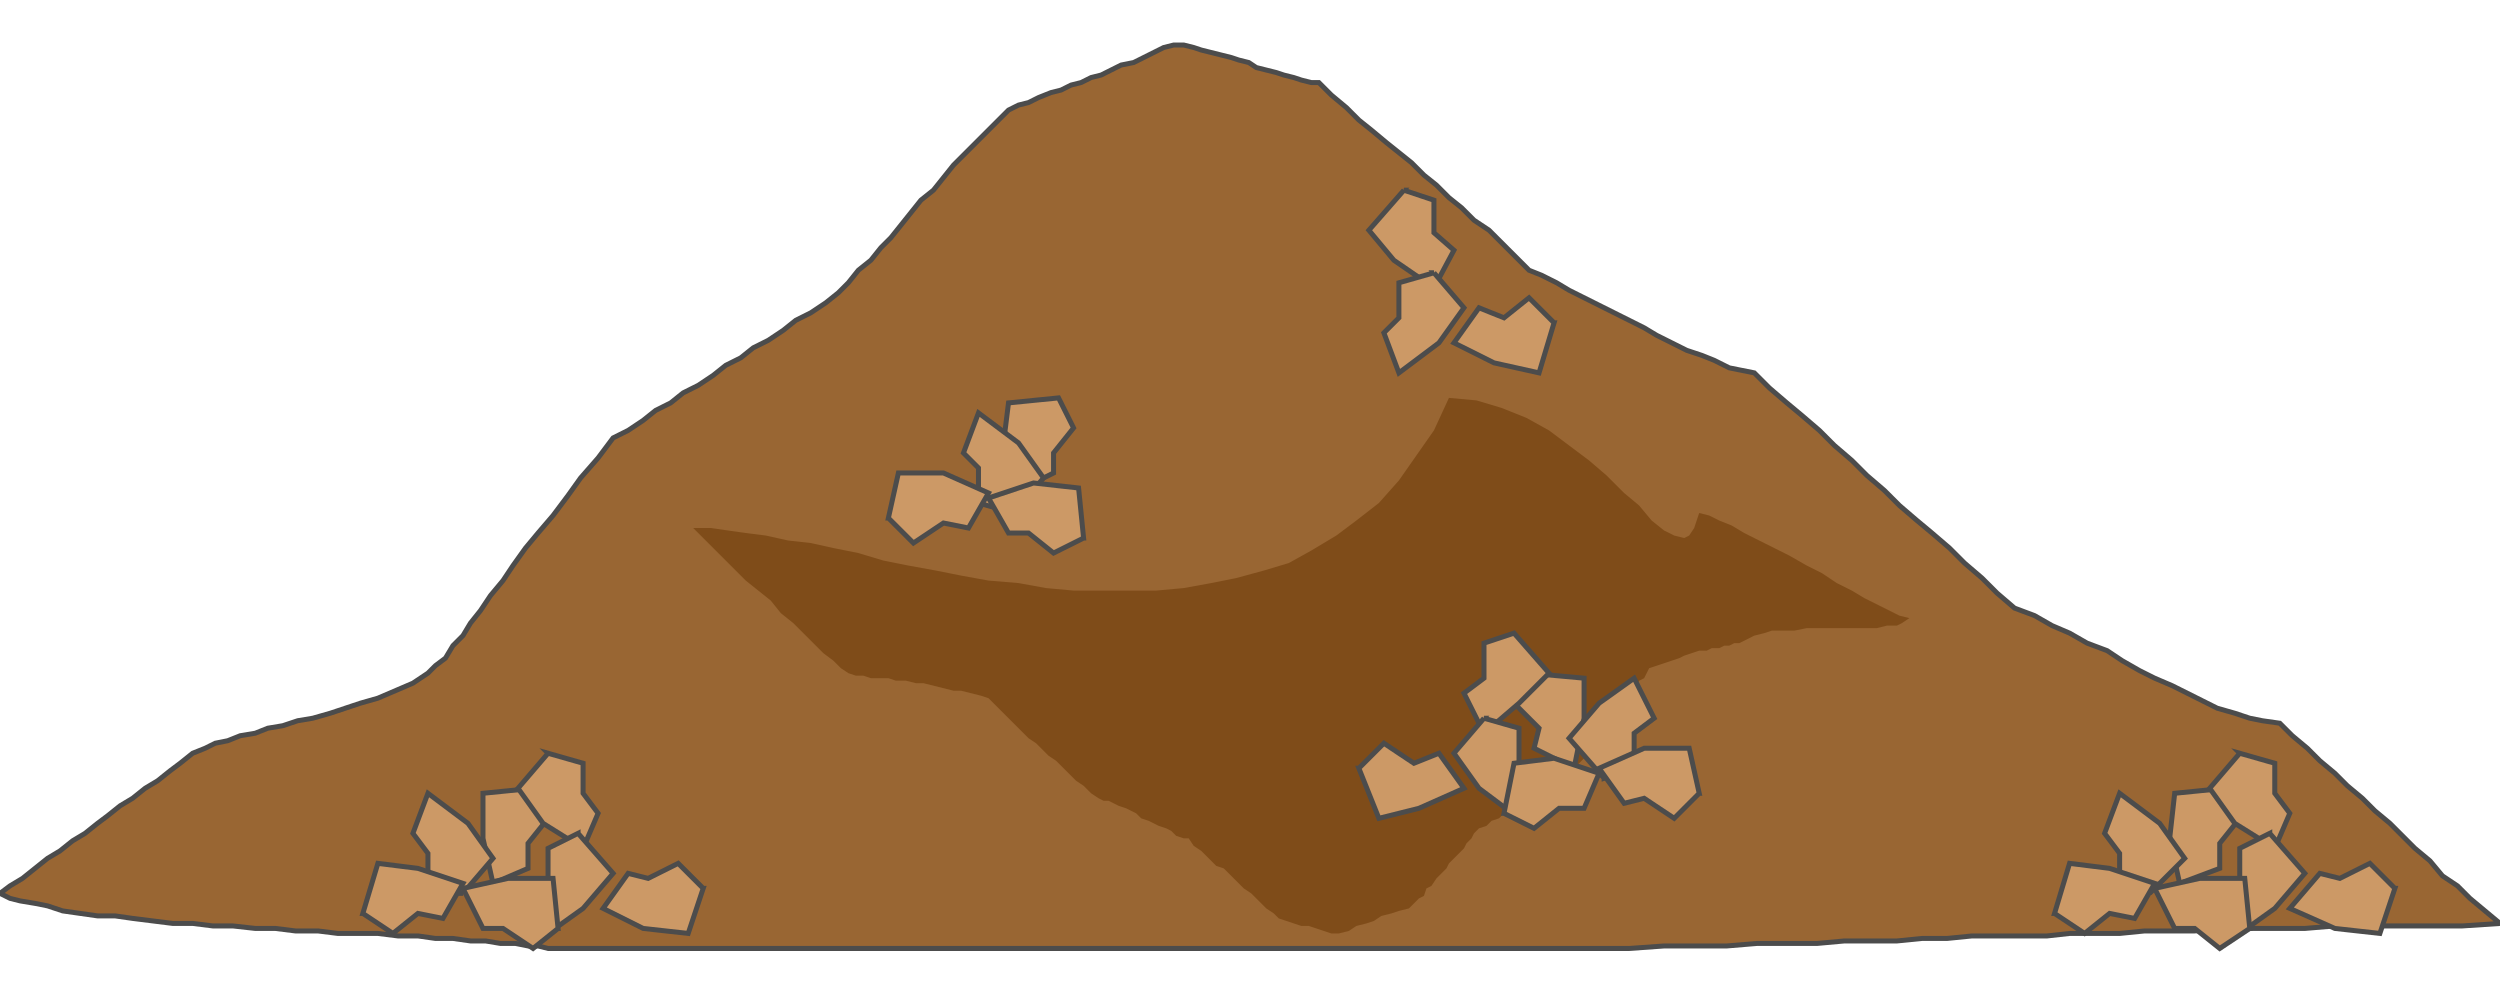 <!DOCTYPE svg PUBLIC "-//W3C//DTD SVG 20000303 Stylable//EN" "http://www.w3.org/TR/2000/03/WD-SVG-20000303/DTD/svg-20000303-stylable.dtd"><svg xmlns="http://www.w3.org/2000/svg" width="999px" height="397px" viewBox="0 0 999 361"><path style="fill:#963;stroke:#4c4c4c;stroke-width:2" d="M0,339 l4,-3 5,-3 5,-4 5,-4 5,-3 5,-4 5,-3 5,-4 4,-3 5,-4 5,-3 5,-4 5,-3 5,-4 4,-3 5,-4 5,-2 4,-2 5,-1 5,-2 6,-1 5,-2 6,-1 6,-2 6,-1 7,-2 6,-2 6,-2 7,-2 7,-3 7,-3 6,-4 3,-3 4,-3 3,-5 4,-4 3,-5 4,-5 4,-6 5,-6 4,-6 5,-7 5,-6 6,-7 6,-8 5,-7 7,-8 6,-8 6,-3 6,-4 5,-4 6,-3 5,-4 6,-3 6,-4 5,-4 6,-3 5,-4 6,-3 6,-4 5,-4 6,-3 6,-4 5,-4 4,-4 4,-5 5,-4 4,-5 4,-4 4,-5 4,-5 4,-5 5,-4 4,-5 4,-5 4,-4 5,-5 4,-4 5,-5 4,-4 4,-2 4,-1 4,-2 5,-2 4,-1 4,-2 4,-1 4,-2 4,-1 4,-2 4,-2 5,-1 4,-2 4,-2 4,-2 4,-1 4,0 4,1 3,1 4,1 4,1 4,1 3,1 4,1 3,2 4,1 4,1 3,1 4,1 3,1 4,1 3,0 5,5 6,5 5,5 5,4 6,5 5,4 5,4 5,5 5,4 5,5 5,4 5,5 6,4 5,5 5,5 6,6 5,2 6,3 5,3 6,3 6,3 6,3 6,3 6,3 5,3 6,3 6,3 6,2 5,2 6,3 5,1 5,1 6,6 7,6 6,5 7,6 6,6 7,6 6,6 7,6 6,6 7,6 6,5 7,6 6,6 7,6 6,6 7,6 8,3 7,4 7,3 7,4 8,3 6,4 7,4 6,3 7,3 6,3 6,3 6,3 7,2 6,2 5,1 7,1 5,5 6,5 5,5 6,5 5,5 6,5 5,5 6,5 5,5 5,5 6,5 5,6 6,4 5,5 6,5 6,5 -15,1 -13,0 -13,0 -13,0 -12,0 -12,1 -11,0 -11,0 -11,0 -11,1 -10,0 -10,0 -10,1 -10,0 -10,0 -9,1 -10,0 -10,0 -10,0 -10,1 -10,0 -10,1 -10,0 -11,0 -11,1 -12,0 -12,0 -12,1 -12,0 -13,0 -14,1 -14,0 -13,0 -13,0 -13,0 -13,0 -14,0 -13,0 -13,0 -13,0 -13,0 -13,0 -13,0 -13,0 -13,0 -13,0 -13,0 -13,0 -13,0 -13,0 -13,0 -13,0 -13,0 -13,0 -13,0 -13,0 -13,0 -13,0 -13,0 -13,0 -14,0 -12,0 -14,0 -13,0 -4,-1 -4,0 -5,-1 -6,0 -6,-1 -6,0 -7,-1 -7,0 -7,-1 -8,0 -8,-1 -8,0 -8,0 -8,-1 -9,0 -8,-1 -8,0 -9,-1 -8,0 -8,-1 -8,0 -8,-1 -8,-1 -7,-1 -7,0 -7,-1 -7,-1 -6,-2 -5,-1 -6,-1 -4,-1 -4,-2z" /><path style="fill:#7f4c19" d="M763,229 l-3,2 -2,1 -4,0 -4,1 -4,0 -5,0 -5,0 -4,0 -5,0 -5,0 -5,1 -4,0 -5,0 -3,1 -4,1 -2,1 -2,1 -2,1 -2,0 -2,1 -2,0 -2,1 -3,0 -2,1 -3,0 -3,1 -3,1 -2,1 -3,1 -3,1 -3,1 -3,1 -1,2 -1,2 -2,1 -1,2 -1,2 -2,3 -2,2 -1,3 -2,2 -2,3 -2,3 -2,3 -3,3 -2,3 -3,3 -3,3 -2,2 -3,1 -2,2 -2,1 -2,2 -3,1 -2,2 -2,1 -3,2 -2,1 -3,2 -2,1 -2,2 -3,1 -2,2 -3,1 -2,2 -1,2 -2,2 -1,2 -2,2 -2,2 -2,2 -1,2 -2,2 -2,2 -2,3 -2,1 -1,3 -2,1 -2,2 -2,2 -4,1 -3,1 -4,1 -3,2 -3,1 -4,1 -3,2 -4,1 -3,0 -3,-1 -3,-1 -3,-1 -3,0 -3,-1 -3,-1 -3,-1 -2,-2 -3,-2 -2,-2 -2,-2 -2,-2 -3,-2 -2,-2 -2,-2 -2,-2 -2,-2 -3,-1 -2,-2 -2,-2 -2,-2 -3,-2 -2,-3 -2,0 -3,-1 -2,-2 -2,-1 -3,-1 -2,-1 -2,-1 -3,-1 -2,-2 -2,-1 -2,-1 -3,-1 -2,-1 -2,-1 -2,0 -2,-1 -3,-2 -3,-3 -3,-2 -3,-3 -2,-2 -3,-3 -3,-2 -3,-3 -2,-2 -3,-2 -3,-3 -2,-2 -3,-3 -3,-3 -2,-2 -3,-3 -3,-1 -4,-1 -4,-1 -3,0 -4,-1 -4,-1 -4,-1 -3,0 -4,-1 -4,0 -3,-1 -4,0 -3,0 -3,-1 -3,0 -3,-1 -3,-2 -3,-3 -4,-3 -4,-4 -4,-4 -4,-4 -5,-4 -4,-5 -5,-4 -5,-4 -4,-4 -4,-4 -4,-4 -3,-3 -3,-3 -3,-3 7,0 7,1 7,1 8,1 9,2 9,1 9,2 10,2 10,3 10,2 11,2 10,2 11,2 12,1 11,2 11,1 11,0 11,0 11,0 11,-1 11,-2 10,-2 11,-3 10,-3 9,-5 10,-6 8,-6 9,-7 8,-9 7,-10 7,-10 6,-13 11,1 10,3 10,4 9,5 8,6 8,6 7,6 7,7 6,5 5,6 5,4 4,2 4,1 2,-1 2,-3 2,-6 4,1 4,2 5,2 5,3 6,3 6,3 6,3 7,4 6,3 6,4 6,3 5,3 6,3 4,2 4,2 4,1z" /><path style="fill:#c96;stroke:#4c4c4c;stroke-width:2" d="M213,297 l6,12 -8,10 0,10 -14,6 -4,-18 0,-18 20,-2z" /><path style="fill:#c96;stroke:#4c4c4c;stroke-width:2" d="M889,297 l6,12 -8,10 0,10 -16,6 -4,-18 2,-18 20,-2z" /><path style="fill:#c96;stroke:#4c4c4c;stroke-width:2" d="M611,251 l-6,12 10,10 -2,8 16,8 4,-20 0,-16 -22,-2z" /><path style="fill:#c96;stroke:#4c4c4c;stroke-width:2" d="M423,141 l6,12 -8,10 0,8 -16,8 -4,-20 2,-16 20,-2z" /><path style="fill:#c96;stroke:#4c4c4c;stroke-width:2" d="M219,283 l14,4 0,12 6,8 -6,14 -16,-10 -10,-14 12,-14z" /><path style="fill:#c96;stroke:#4c4c4c;stroke-width:2" d="M895,283 l14,4 0,12 6,8 -6,14 -16,-10 -10,-14 12,-14z" /><path style="fill:#c96;stroke:#4c4c4c;stroke-width:2" d="M605,235 l-12,4 0,14 -8,6 8,16 14,-12 12,-12 -14,-16z" /><path style="fill:#c96;stroke:#4c4c4c;stroke-width:2" d="M561,58 l12,4 0,13 8,7 -8,15 -16,-11 -10,-12 14,-16z" /><path style="fill:#c96;stroke:#4c4c4c;stroke-width:2" d="M185,339 l-14,-4 0,-12 -6,-8 6,-16 16,12 10,14 -12,14z" /><path style="fill:#c96;stroke:#4c4c4c;stroke-width:2" d="M859,339 l-12,-4 0,-12 -6,-8 6,-16 16,12 10,14 -14,14z" /><path style="fill:#c96;stroke:#4c4c4c;stroke-width:2" d="M641,293 l12,-4 0,-14 8,-6 -8,-16 -14,10 -12,14 14,16z" /><path style="fill:#c96;stroke:#4c4c4c;stroke-width:2" d="M405,187 l-14,-4 0,-14 -6,-6 6,-16 16,12 10,14 -12,14z" /><path style="fill:#c96;stroke:#4c4c4c;stroke-width:2" d="M231,315 l-12,6 0,12 -8,8 8,14 14,-10 12,-14 -14,-16z" /><path style="fill:#c96;stroke:#4c4c4c;stroke-width:2" d="M907,315 l-12,6 0,12 -8,8 8,14 14,-10 12,-14 -14,-16z" /><path style="fill:#c96;stroke:#4c4c4c;stroke-width:2" d="M593,269 l14,4 0,14 6,6 -6,16 -16,-12 -10,-14 12,-14z" /><path style="fill:#c96;stroke:#4c4c4c;stroke-width:2" d="M573,91 l-14,4 0,14 -6,6 6,16 16,-12 10,-14 -12,-14z" /><path style="fill:#c96;stroke:#4c4c4c;stroke-width:2" d="M223,353 l-10,8 -12,-8 -8,0 -8,-16 18,-4 18,0 2,20z" /><path style="fill:#c96;stroke:#4c4c4c;stroke-width:2" d="M899,353 l-12,8 -10,-8 -8,0 -8,-16 18,-4 18,0 2,20z" /><path style="fill:#c96;stroke:#4c4c4c;stroke-width:2" d="M601,307 l12,6 10,-8 10,0 6,-14 -18,-6 -16,2 -4,20z" /><path style="fill:#c96;stroke:#4c4c4c;stroke-width:2" d="M433,197 l-12,6 -10,-8 -8,0 -8,-14 18,-6 18,2 2,20z" /><path style="fill:#c96;stroke:#4c4c4c;stroke-width:2" d="M145,347 l12,8 10,-8 10,2 8,-14 -18,-6 -16,-2 -6,20z" /><path style="fill:#c96;stroke:#4c4c4c;stroke-width:2" d="M821,347 l12,8 10,-8 10,2 8,-14 -18,-6 -16,-2 -6,20z" /><path style="fill:#c96;stroke:#4c4c4c;stroke-width:2" d="M679,299 l-10,10 -12,-8 -8,2 -10,-14 18,-8 18,0 4,18z" /><path style="fill:#c96;stroke:#4c4c4c;stroke-width:2" d="M355,189 l10,10 12,-8 10,2 8,-14 -18,-8 -18,0 -4,18z" /><path style="fill:#c96;stroke:#4c4c4c;stroke-width:2" d="M281,337 l-10,-10 -12,6 -8,-2 -10,14 16,8 18,2 6,-18z" /><path style="fill:#c96;stroke:#4c4c4c;stroke-width:2" d="M957,337 l-10,-10 -12,6 -8,-2 -12,14 18,8 18,2 6,-18z" /><path style="fill:#c96;stroke:#4c4c4c;stroke-width:2" d="M543,289 l10,-10 12,8 10,-4 10,14 -18,8 -16,4 -8,-20z" /><path style="fill:#c96;stroke:#4c4c4c;stroke-width:2" d="M621,111 l-10,-10 -10,8 -10,-4 -10,14 16,8 18,4 6,-20z" /></svg>